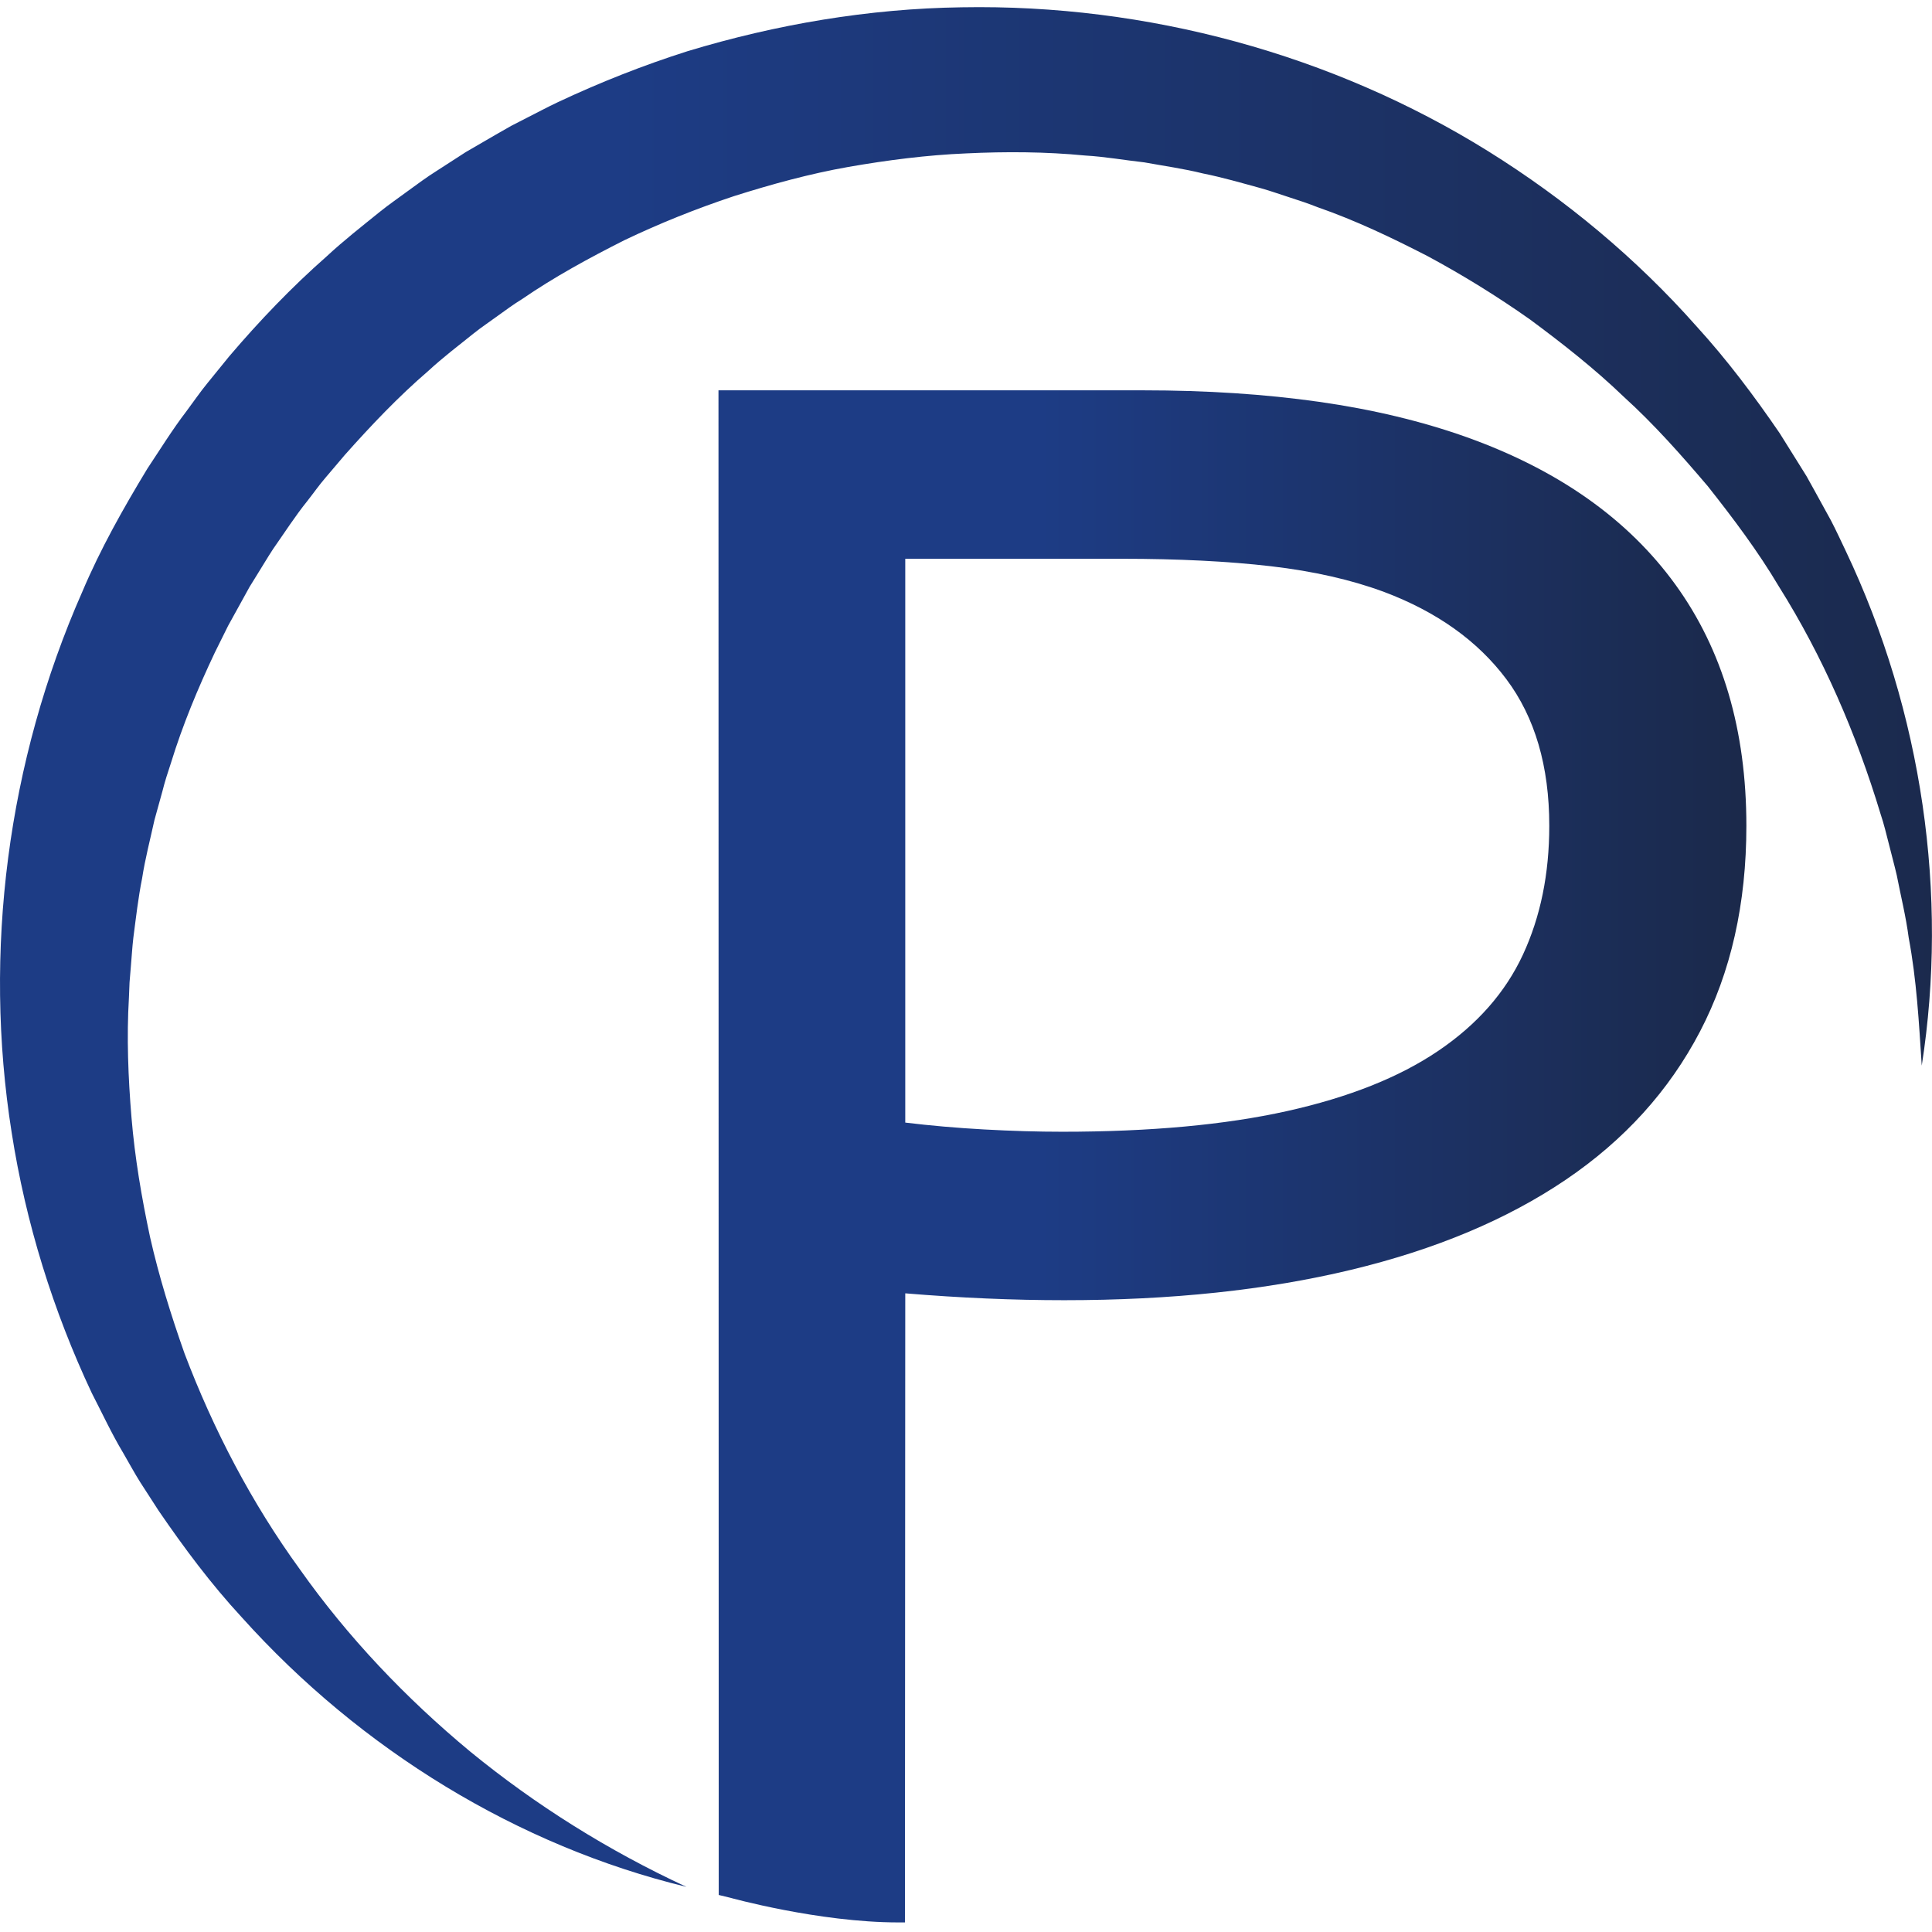 <?xml version="1.0" encoding="UTF-8" standalone="no"?>
<!-- Created with Inkscape (http://www.inkscape.org/) -->

<svg
   xmlns:dc="http://purl.org/dc/elements/1.1/"
   xmlns:cc="http://creativecommons.org/ns#"
   xmlns:rdf="http://www.w3.org/1999/02/22-rdf-syntax-ns#"
   xmlns:svg="http://www.w3.org/2000/svg"
   xmlns="http://www.w3.org/2000/svg"
   xmlns:sodipodi="http://sodipodi.sourceforge.net/DTD/sodipodi-0.dtd"
   xmlns:inkscape="http://www.inkscape.org/namespaces/inkscape"
   id="svg4199"
   version="1.1"
   inkscape:version="0.91 r13725"
   xml:space="preserve"
   width="250"
   height="250"
   viewBox="0 0 250 250"
   sodipodi:docname="favicon.svg"
   inkscape:export-filename="/Users/tbieniek/Code/projektitekt.de/public/favicon.png"
   inkscape:export-xdpi="184.32001"
   inkscape:export-ydpi="184.32001"><defs
     id="defs4203"><clipPath
       clipPathUnits="userSpaceOnUse"
       id="clipPath4261"><path
         d="m 939.945,886.371 c 26.18,-3.18 53.543,-5.562 82.095,-7.141 28.56,-1.589 55.52,-2.371 80.91,-2.371 91.21,0 168.95,7.141 233.21,21.411 64.25,14.281 116.6,35.101 157.05,62.48 40.46,27.359 69.8,60.67 88.05,99.94 18.23,39.26 27.37,83.88 27.37,133.85 0,61.88 -14.87,112.63 -44.62,152.3 -29.74,39.65 -71.99,69.8 -126.71,90.43 -34.13,12.68 -73.39,21.61 -117.8,26.77 -44.43,5.15 -95.99,7.73 -154.68,7.73 l -224.875,0 0,-585.399 z M 932.789,55.891 c -82.68,0 -175.355,25.801 -174.695,25.641 l -11.832,2.859 -0.258,1562.289 440.946,0 c 65.76,0 126.56,-3.98 182.43,-11.9 55.85,-7.94 107.15,-20.23 153.89,-36.88 95.09,-34.12 167.2,-85.08 216.31,-152.9 49.12,-67.82 73.7,-151.31 73.7,-250.46 0,-80.9 -16.04,-152.11 -48.13,-213.571 -32.09,-61.481 -78.63,-112.848 -139.62,-154.09 -61,-41.25 -135.25,-72.379 -222.79,-93.399 -87.51,-21.031 -186.73,-31.531 -297.63,-31.531 -53.08,0 -108.126,2.379 -165.165,7.133 L 939.609,55.898"
         id="path4263"
         inkscape:connector-curvature="0" /></clipPath><linearGradient
       x1="0"
       y1="0"
       x2="1"
       y2="0"
       gradientUnits="userSpaceOnUse"
       gradientTransform="matrix(1067.28,0,0,-1067.28,746.003,851.28)"
       spreadMethod="pad"
       id="linearGradient4265"><stop
         style="stop-opacity:1;stop-color:#1d3c85"
         offset="0"
         id="stop4267" /><stop
         style="stop-opacity:1;stop-color:#1d3c85"
         offset="0.314"
         id="stop4269" /><stop
         style="stop-opacity:1;stop-color:#1b294a"
         offset="1"
         id="stop4271" /></linearGradient><clipPath
       clipPathUnits="userSpaceOnUse"
       id="clipPath4279"><path
         d="m 712.715,92.82 c -174.453,42.258 -337.957,141.981 -462,280.219 -31.586,34.16 -59.512,71.652 -85.953,110.25 l -19.074,29.52 c -6.262,9.91 -11.77,20.261 -17.696,30.402 -12.097,20.16 -21.941,41.5 -32.754,62.449 -40.09,85.18 -68.516,176.442 -83.133,270.36 -29.762,187.72 -4.406,385.39 73.379,561.61 18.77,44.39 42.504,86.46 67.481,127.67 13.332,20.06 26.023,40.61 40.672,59.77 7.226,9.64 14,19.65 21.648,28.97 l 22.801,28.06 c 31.25,36.69 64.644,71.6 100.875,103.49 17.668,16.45 36.711,31.31 55.484,46.5 9.383,7.59 19.399,14.37 29.086,21.59 9.762,7.11 19.457,14.32 29.692,20.75 l 30.445,19.66 31.348,18.2 15.726,8.98 16.125,8.28 c 10.781,5.44 21.426,11.17 32.344,16.32 43.73,20.56 88.715,38.33 134.719,52.96 92.367,27.94 188.273,44.19 284.511,45.56 192.299,3.48 384.829,-48.75 546.509,-149.28 80.74,-50.27 154.18,-111.49 216.54,-181.94 31.7,-34.74 59.96,-72.42 86.36,-111 l 18.61,-29.76 9.26,-14.85 8.51,-15.32 16.84,-30.63 c 5.38,-10.32 10.24,-20.92 15.25,-31.41 79.88,-168.06 106.8,-357.58 79.05,-534.688 -2.91,44.797 -5.33,89.158 -13.54,132.758 -2.84,21.88 -8.22,43.39 -12.4,64.89 -2.46,10.71 -5.44,21.3 -8.05,31.92 -2.72,10.61 -5.23,21.23 -8.73,31.61 -25.26,83.64 -59.94,163.57 -105.56,236.22 -21.85,36.84 -47.65,71.05 -73.97,104.34 -27.57,32.39 -55.64,64.16 -87,92.59 -30.44,29.31 -63.7,55.39 -97.38,80.33 -34.3,24.2 -69.92,46.21 -106.64,65.96 -37.07,19.07 -74.69,37.02 -113.94,50.67 -9.64,3.8 -19.47,7.14 -29.36,10.26 -9.88,3.12 -19.61,6.7 -29.59,9.47 -19.99,5.47 -39.85,11.26 -60.16,15.33 -20.06,4.98 -40.59,7.81 -60.88,11.52 -20.53,2.27 -40.85,5.94 -61.46,7.11 -41.05,3.97 -82.35,4.17 -123.41,2.21 -41.097,-1.71 -81.929,-7.01 -122.327,-14.04 -40.434,-7.12 -80.039,-18.05 -119.051,-30.39 -38.859,-12.93 -76.91,-28.13 -113.813,-45.8 -36.488,-18.42 -72.488,-37.99 -106.214,-61.16 -8.731,-5.34 -16.95,-11.43 -25.25,-17.4 -8.231,-6.07 -16.801,-11.68 -24.778,-18.09 -15.953,-12.8 -32.262,-25.19 -47.312,-39.11 -31.075,-26.72 -59.367,-56.57 -86.59,-87.18 l -19.902,-23.44 c -6.711,-7.76 -12.559,-16.19 -18.903,-24.24 -12.879,-15.99 -23.91,-33.28 -35.703,-50.07 -5.609,-8.57 -10.801,-17.42 -16.25,-26.11 l -8.094,-13.08 -7.429,-13.48 -14.871,-26.95 -13.692,-27.59 c -17.582,-37.1 -33.461,-75.2 -45.574,-114.6 -3.266,-9.78 -6.434,-19.59 -8.93,-29.6 l -8.254,-29.83 c -4.41,-20.16 -9.687,-40.19 -12.84,-60.64 -4.074,-20.31 -6.367,-40.89 -9.066,-61.46 -1.215,-10.29 -1.754,-20.65 -2.68,-30.99 l -1.289,-15.52 -0.629,-15.55 c -2.461,-41.521 -0.789,-83.232 2.657,-124.81 3.464,-41.64 10.496,-82.949 19.25,-123.992 9.25,-40.969 21.773,-81.156 35.836,-120.988 29.949,-78.871 69.468,-154.961 119.906,-224.32 49.547,-70.051 109.625,-133.399 176.871,-189.129 67.629,-55.309 143,-102.641 224.336,-140.321 z"
         id="path4281"
         inkscape:connector-curvature="0" /></clipPath><linearGradient
       x1="0"
       y1="0"
       x2="1"
       y2="0"
       gradientUnits="userSpaceOnUse"
       gradientTransform="matrix(2090.51,0,0,-2090.51,-13.38,1068.68)"
       spreadMethod="pad"
       id="linearGradient4283"><stop
         style="stop-opacity:1;stop-color:#1d3c85"
         offset="0"
         id="stop4285" /><stop
         style="stop-opacity:1;stop-color:#1d3c85"
         offset="0.314"
         id="stop4287" /><stop
         style="stop-opacity:1;stop-color:#1b294a"
         offset="1"
         id="stop4289" /></linearGradient></defs><sodipodi:namedview
     pagecolor="#ffffff"
     bordercolor="#666666"
     borderopacity="1"
     objecttolerance="10"
     gridtolerance="10"
     guidetolerance="10"
     inkscape:pageopacity="0"
     inkscape:pageshadow="2"
     inkscape:window-width="1440"
     inkscape:window-height="855"
     id="namedview4201"
     showgrid="false"
     inkscape:zoom="2.2204276"
     inkscape:cx="127.79348"
     inkscape:cy="140.38167"
     inkscape:window-x="0"
     inkscape:window-y="0"
     inkscape:window-maximized="0"
     inkscape:current-layer="g4209"
     fit-margin-top="0"
     fit-margin-left="0"
     fit-margin-right="0"
     fit-margin-bottom="0" /><g
     id="g4207"
     inkscape:groupmode="layer"
     inkscape:label="ink_ext_XXXXXX"
     transform="matrix(1.25,0,0,-1.25,1.0279046e-4,256.662)"><g
       id="g4209"
       transform="matrix(0.1,0,0,0.1,-0.298,0.437)"><g
         id="g4257"
         transform="matrix(0.997,0,0,0.997,2.982,3.118)"><g
           id="g4259"
           clip-path="url(#clipPath4261)"><path
             d="m 939.945,886.371 c 26.18,-3.18 53.543,-5.562 82.095,-7.141 28.56,-1.589 55.52,-2.371 80.91,-2.371 91.21,0 168.95,7.141 233.21,21.411 64.25,14.281 116.6,35.101 157.05,62.48 40.46,27.359 69.8,60.67 88.05,99.94 18.23,39.26 27.37,83.88 27.37,133.85 0,61.88 -14.87,112.63 -44.62,152.3 -29.74,39.65 -71.99,69.8 -126.71,90.43 -34.13,12.68 -73.39,21.61 -117.8,26.77 -44.43,5.15 -95.99,7.73 -154.68,7.73 l -224.875,0 0,-585.399 z M 932.789,55.891 c -82.68,0 -175.355,25.801 -174.695,25.641 l -11.832,2.859 -0.258,1562.289 440.946,0 c 65.76,0 126.56,-3.98 182.43,-11.9 55.85,-7.94 107.15,-20.23 153.89,-36.88 95.09,-34.12 167.2,-85.08 216.31,-152.9 49.12,-67.82 73.7,-151.31 73.7,-250.46 0,-80.9 -16.04,-152.11 -48.13,-213.571 -32.09,-61.481 -78.63,-112.848 -139.62,-154.09 -61,-41.25 -135.25,-72.379 -222.79,-93.399 -87.51,-21.031 -186.73,-31.531 -297.63,-31.531 -53.08,0 -108.126,2.379 -165.165,7.133 L 939.609,55.898"
             style="fill:url(#linearGradient4265);fill-opacity:1;fill-rule:nonzero;stroke:none"
             id="path4273"
             inkscape:connector-curvature="0" /></g></g><g
         id="g4275"
         transform="matrix(0.997,0,0,0.997,2.982,3.118)"><g
           id="g4277"
           clip-path="url(#clipPath4279)"><path
             d="m 712.715,92.82 c -174.453,42.258 -337.957,141.981 -462,280.219 -31.586,34.16 -59.512,71.652 -85.953,110.25 l -19.074,29.52 c -6.262,9.91 -11.77,20.261 -17.696,30.402 -12.097,20.16 -21.941,41.5 -32.754,62.449 -40.09,85.18 -68.516,176.442 -83.133,270.36 -29.762,187.72 -4.406,385.39 73.379,561.61 18.77,44.39 42.504,86.46 67.481,127.67 13.332,20.06 26.023,40.61 40.672,59.77 7.226,9.64 14,19.65 21.648,28.97 l 22.801,28.06 c 31.25,36.69 64.644,71.6 100.875,103.49 17.668,16.45 36.711,31.31 55.484,46.5 9.383,7.59 19.399,14.37 29.086,21.59 9.762,7.11 19.457,14.32 29.692,20.75 l 30.445,19.66 31.348,18.2 15.726,8.98 16.125,8.28 c 10.781,5.44 21.426,11.17 32.344,16.32 43.73,20.56 88.715,38.33 134.719,52.96 92.367,27.94 188.273,44.19 284.511,45.56 192.299,3.48 384.829,-48.75 546.509,-149.28 80.74,-50.27 154.18,-111.49 216.54,-181.94 31.7,-34.74 59.96,-72.42 86.36,-111 l 18.61,-29.76 9.26,-14.85 8.51,-15.32 16.84,-30.63 c 5.38,-10.32 10.24,-20.92 15.25,-31.41 79.88,-168.06 106.8,-357.58 79.05,-534.688 -2.91,44.797 -5.33,89.158 -13.54,132.758 -2.84,21.88 -8.22,43.39 -12.4,64.89 -2.46,10.71 -5.44,21.3 -8.05,31.92 -2.72,10.61 -5.23,21.23 -8.73,31.61 -25.26,83.64 -59.94,163.57 -105.56,236.22 -21.85,36.84 -47.65,71.05 -73.97,104.34 -27.57,32.39 -55.64,64.16 -87,92.59 -30.44,29.31 -63.7,55.39 -97.38,80.33 -34.3,24.2 -69.92,46.21 -106.64,65.96 -37.07,19.07 -74.69,37.02 -113.94,50.67 -9.64,3.8 -19.47,7.14 -29.36,10.26 -9.88,3.12 -19.61,6.7 -29.59,9.47 -19.99,5.47 -39.85,11.26 -60.16,15.33 -20.06,4.98 -40.59,7.81 -60.88,11.52 -20.53,2.27 -40.85,5.94 -61.46,7.11 -41.05,3.97 -82.35,4.17 -123.41,2.21 -41.097,-1.71 -81.929,-7.01 -122.327,-14.04 -40.434,-7.12 -80.039,-18.05 -119.051,-30.39 -38.859,-12.93 -76.91,-28.13 -113.813,-45.8 -36.488,-18.42 -72.488,-37.99 -106.214,-61.16 -8.731,-5.34 -16.95,-11.43 -25.25,-17.4 -8.231,-6.07 -16.801,-11.68 -24.778,-18.09 -15.953,-12.8 -32.262,-25.19 -47.312,-39.11 -31.075,-26.72 -59.367,-56.57 -86.59,-87.18 l -19.902,-23.44 c -6.711,-7.76 -12.559,-16.19 -18.903,-24.24 -12.879,-15.99 -23.91,-33.28 -35.703,-50.07 -5.609,-8.57 -10.801,-17.42 -16.25,-26.11 l -8.094,-13.08 -7.429,-13.48 -14.871,-26.95 -13.692,-27.59 c -17.582,-37.1 -33.461,-75.2 -45.574,-114.6 -3.266,-9.78 -6.434,-19.59 -8.93,-29.6 l -8.254,-29.83 c -4.41,-20.16 -9.687,-40.19 -12.84,-60.64 -4.074,-20.31 -6.367,-40.89 -9.066,-61.46 -1.215,-10.29 -1.754,-20.65 -2.68,-30.99 l -1.289,-15.52 -0.629,-15.55 c -2.461,-41.521 -0.789,-83.232 2.657,-124.81 3.464,-41.64 10.496,-82.949 19.25,-123.992 9.25,-40.969 21.773,-81.156 35.836,-120.988 29.949,-78.871 69.468,-154.961 119.906,-224.32 49.547,-70.051 109.625,-133.399 176.871,-189.129 67.629,-55.309 143,-102.641 224.336,-140.321"
             style="fill:url(#linearGradient4283);fill-opacity:1;fill-rule:nonzero;stroke:none"
             id="path4291"
             inkscape:connector-curvature="0" /></g></g></g></g></svg>